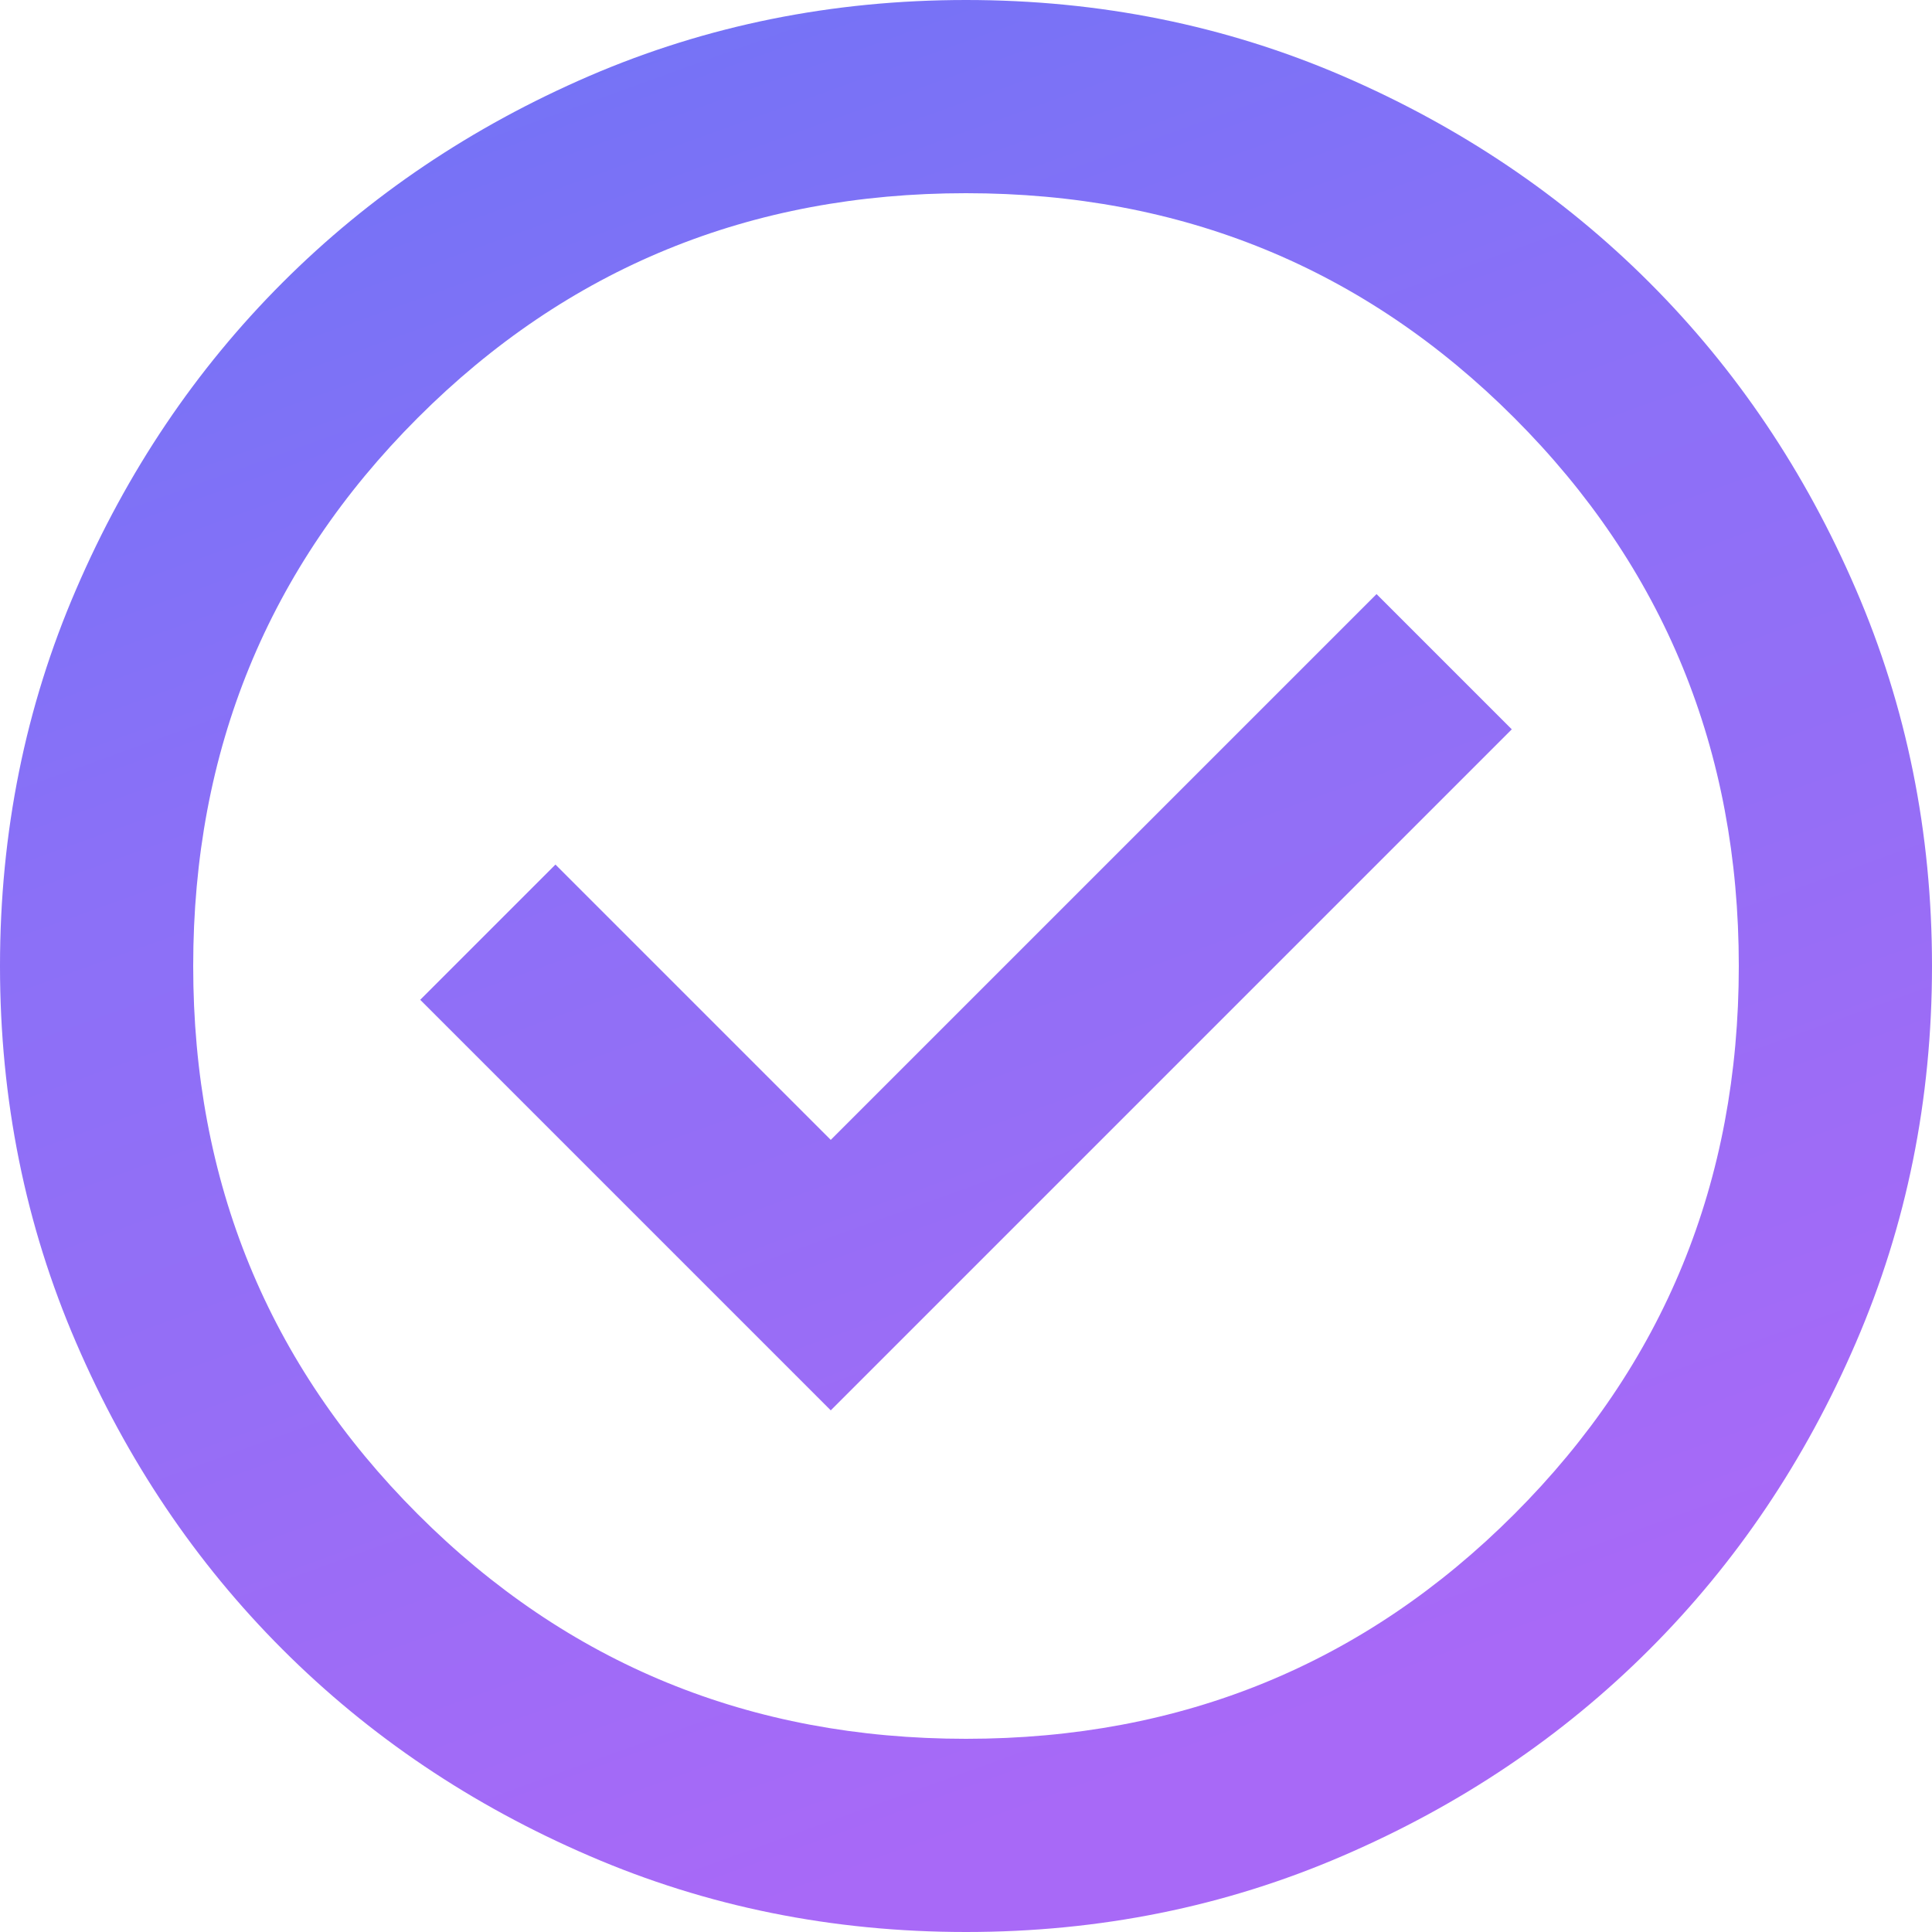 <svg width="24" height="24" viewBox="0 0 24 24" fill="none" xmlns="http://www.w3.org/2000/svg">
<path d="M10.32 17.52L18.78 9.06L17.1 7.38L10.32 14.16L6.9 10.74L5.22 12.42L10.32 17.52ZM12 24C10.34 24 8.78 23.685 7.32 23.054C5.86 22.425 4.59 21.57 3.51 20.49C2.43 19.41 1.575 18.14 0.946 16.68C0.315 15.22 0 13.66 0 12C0 10.34 0.315 8.78 0.946 7.32C1.575 5.86 2.43 4.59 3.51 3.51C4.59 2.43 5.86 1.575 7.32 0.944C8.78 0.315 10.34 0 12 0C13.66 0 15.22 0.315 16.68 0.944C18.14 1.575 19.41 2.43 20.49 3.51C21.57 4.59 22.425 5.86 23.054 7.32C23.685 8.78 24 10.34 24 12C24 13.66 23.685 15.22 23.054 16.68C22.425 18.14 21.57 19.41 20.49 20.49C19.41 21.57 18.14 22.425 16.68 23.054C15.22 23.685 13.66 24 12 24ZM12 21.6C14.68 21.6 16.95 20.67 18.81 18.81C20.67 16.95 21.6 14.68 21.6 12C21.6 9.32 20.67 7.05 18.81 5.19C16.95 3.33 14.68 2.4 12 2.4C9.32 2.4 7.05 3.33 5.19 5.19C3.33 7.05 2.4 9.32 2.4 12C2.4 14.68 3.33 16.95 5.19 18.81C7.05 20.67 9.32 21.6 12 21.6Z" fill="url(#paint0_linear_617_435)"/>
<defs>
<linearGradient id="paint0_linear_617_435" x1="6.706" y1="-2.30083e-07" x2="14.634" y2="21.966" gradientUnits="userSpaceOnUse">
<stop stop-color="#7373F6"/>
<stop offset="0.361" stop-color="#8B70F7"/>
<stop offset="0.635" stop-color="#956EF6"/>
<stop offset="1" stop-color="#A869F7"/>
</linearGradient>
</defs>
</svg>
